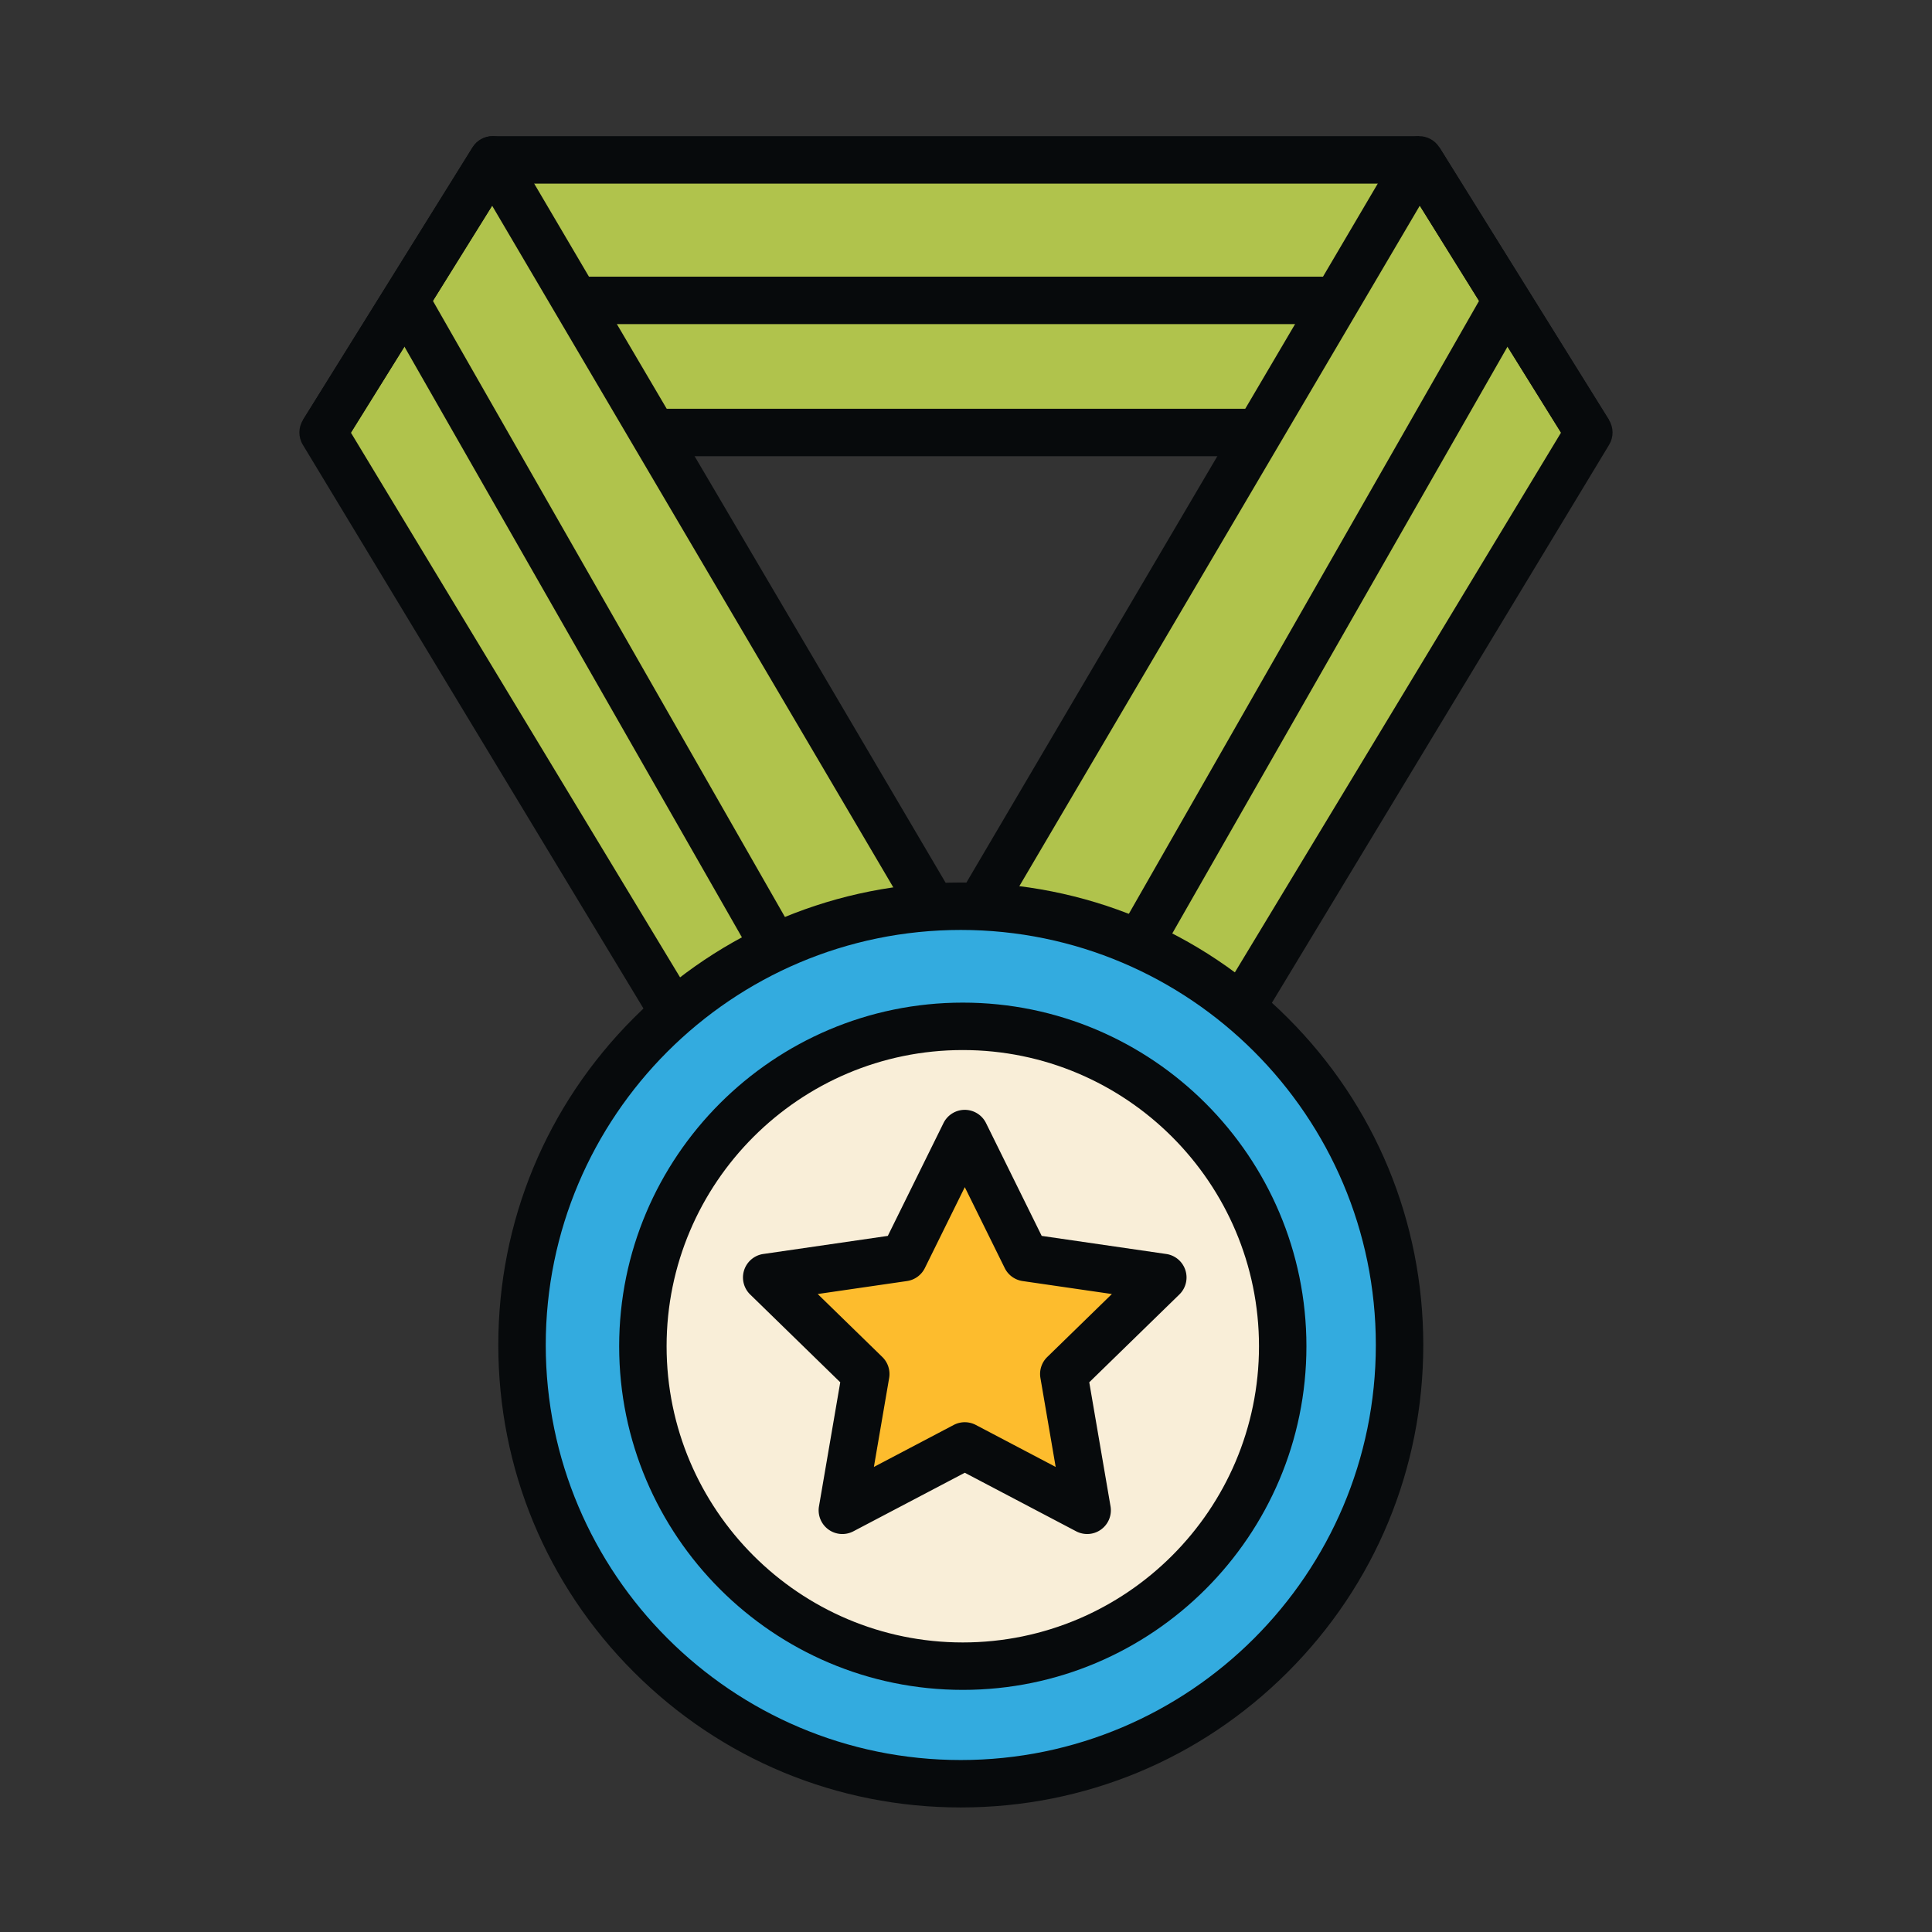 <?xml version="1.0" standalone="no"?><!DOCTYPE svg PUBLIC "-//W3C//DTD SVG 1.1//EN" "http://www.w3.org/Graphics/SVG/1.1/DTD/svg11.dtd"><svg t="1660299128097" class="icon" viewBox="0 0 1024 1024" version="1.1" xmlns="http://www.w3.org/2000/svg" p-id="2360" xmlns:xlink="http://www.w3.org/1999/xlink" width="200" height="200"><rect x="0" y="0" width="1024" height="1024" fill="#333333" stroke="none"/><defs><style type="text/css">@font-face { font-family: feedback-iconfont; src: url("//at.alicdn.com/t/font_1031158_u69w8yhxdu.woff2?t=1630033759944") format("woff2"), url("//at.alicdn.com/t/font_1031158_u69w8yhxdu.woff?t=1630033759944") format("woff"), url("//at.alicdn.com/t/font_1031158_u69w8yhxdu.ttf?t=1630033759944") format("truetype"); }
</style></defs><path d="M359.69 535.71L172.2 234.14l84.48-146.51 239.08 384.59z" fill="#B0C34C" p-id="2361"></path><path d="M359.49 536.36l-0.24-0.38-187.63-301.83 85.04-147.5 0.44 0.71 239.39 385.07-0.51 0.24-136.49 63.69z m-186.7-302.23l187.09 300.94L495.04 472 256.69 88.61l-83.9 145.52zM705.72 229.87l-355.08 3.49-81.29-148.3 472.45 2.57z" fill="#B0C34C" p-id="2362"></path><path d="M350.34 233.86l-0.14-0.26-81.7-149.05h0.85l473.09 2.58-36.33 143.23h-0.39l-355.38 3.5zM270.2 85.57l80.73 147.28 354.39-3.48 35.82-141.24-470.94-2.56z" fill="#B0C34C" p-id="2363"></path><path d="M347.44 545.1L160.49 235.72c-2.45-4.05-2.41-9.13 0.09-13.14L250.47 78.1c2.32-3.73 6.43-6 10.83-5.93 4.4 0.05 8.45 2.4 10.68 6.19L506.6 477.05l-21.67 12.75-224.09-380.78-74.85 120.3L368.96 532.1l-21.52 13z" fill="#070A0C" p-id="2364"></path><path d="M203.903 165.438l21.83-12.472 197.313 345.349-21.829 12.472z" fill="#070A0C" p-id="2365"></path><path d="M181.92 235.86l-21.35-13.28 89.9-144.48c2.29-3.69 6.33-5.93 10.67-5.93h491.08v25.14h-484.1l-86.2 138.55z" fill="#070A0C" p-id="2366"></path><path d="M517.6 483.43L752.22 84.74l89.89 144.48L655.17 538.6" fill="#B0C34C" p-id="2367"></path><path d="M665.92 545.1l-21.52-13 182.96-302.78-74.85-120.3L528.43 489.8l-21.67-12.75L741.39 78.37c2.23-3.79 6.28-6.14 10.68-6.19 4.37-0.08 8.5 2.19 10.83 5.93l89.89 144.48c2.5 4.02 2.53 9.09 0.09 13.14L665.92 545.1z" fill="#070A0C" p-id="2368"></path><path d="M798.55 159.21l-197.3 345.34" fill="#B0C34C" p-id="2369"></path><path d="M590.341 498.297l197.314-345.35 21.829 12.473L612.17 510.769z" fill="#070A0C" p-id="2370"></path><path d="M752.22 84.74l89.89 144.48" fill="#B0C34C" p-id="2371"></path><path d="M741.573 91.365l21.346-13.281 89.895 144.483-21.346 13.281z" fill="#070A0C" p-id="2372"></path><path d="M304.96 146.64h404.75v25.14H304.96zM346.17 216.65h323.81v25.14H346.17z" fill="#070A0C" p-id="2373"></path><path d="M509.24 712.87m-232.55 0a232.55 232.55 0 1 0 465.1 0 232.55 232.55 0 1 0-465.1 0Z" fill="#33ABDF" p-id="2374"></path><path d="M509.24 957.99c-65.48 0-127.03-25.5-173.33-71.79-46.3-46.3-71.8-107.85-71.8-173.33 0-65.48 25.5-127.03 71.8-173.33s107.85-71.79 173.33-71.79 127.03 25.5 173.33 71.79 71.8 107.85 71.8 173.33c0 65.47-25.5 127.03-71.8 173.33-46.29 46.3-107.85 71.79-173.33 71.79z m0-465.1c-121.3 0-219.98 98.68-219.98 219.98s98.68 219.98 219.98 219.98c121.3 0 219.98-98.68 219.98-219.98s-98.68-219.98-219.98-219.98z" fill="#070A0C" p-id="2375"></path><path d="M510.3 713.54m-169.56 0a169.56 169.56 0 1 0 339.12 0 169.56 169.56 0 1 0-339.12 0Z" fill="#F9EED8" p-id="2376"></path><path d="M510.3 895.67c-100.43 0-182.13-81.7-182.13-182.13 0-100.43 81.7-182.13 182.13-182.13s182.13 81.7 182.13 182.13c0 100.42-81.71 182.13-182.13 182.13z m0-339.12c-86.56 0-156.99 70.42-156.99 156.99 0 86.56 70.42 156.99 156.99 156.99s156.99-70.42 156.99-156.99c0-86.56-70.43-156.99-156.99-156.99z" fill="#070A0C" p-id="2377"></path><path d="M511.35 600.81l32.44 65.73 72.54 10.54-52.49 51.17 12.39 72.24-64.88-34.11-64.88 34.11 12.39-72.24-52.48-51.17 72.53-10.54z" fill="#FDBC2D" p-id="2378"></path><path d="M576.23 813.06c-2 0-4.01-0.48-5.85-1.44l-59.03-31.03-59.03 31.03c-4.24 2.23-9.37 1.86-13.24-0.96s-5.81-7.58-5-12.29l11.27-65.73-47.76-46.55a12.578 12.578 0 0 1 6.97-21.45l66-9.59 29.51-59.8c2.12-4.29 6.49-7.01 11.27-7.01 4.78 0 9.15 2.72 11.27 7.01l29.51 59.8 66 9.59c4.74 0.69 8.67 4 10.15 8.56 1.48 4.55 0.25 9.55-3.18 12.89l-47.76 46.55 11.27 65.73c0.81 4.72-1.13 9.48-5 12.29a12.46 12.46 0 0 1-7.37 2.4z m-64.88-59.25c2.01 0 4.02 0.48 5.85 1.44l42.33 22.26-8.08-47.14c-0.7-4.08 0.65-8.24 3.62-11.13l34.25-33.38-47.33-6.88c-4.09-0.6-7.63-3.17-9.46-6.88l-21.17-42.89-21.17 42.89a12.584 12.584 0 0 1-9.46 6.88l-47.33 6.88 34.25 33.38c2.96 2.89 4.31 7.05 3.62 11.13l-8.09 47.14 42.33-22.26a12.52 12.52 0 0 1 5.84-1.44z" fill="#070A0C" p-id="2379"></path></svg>